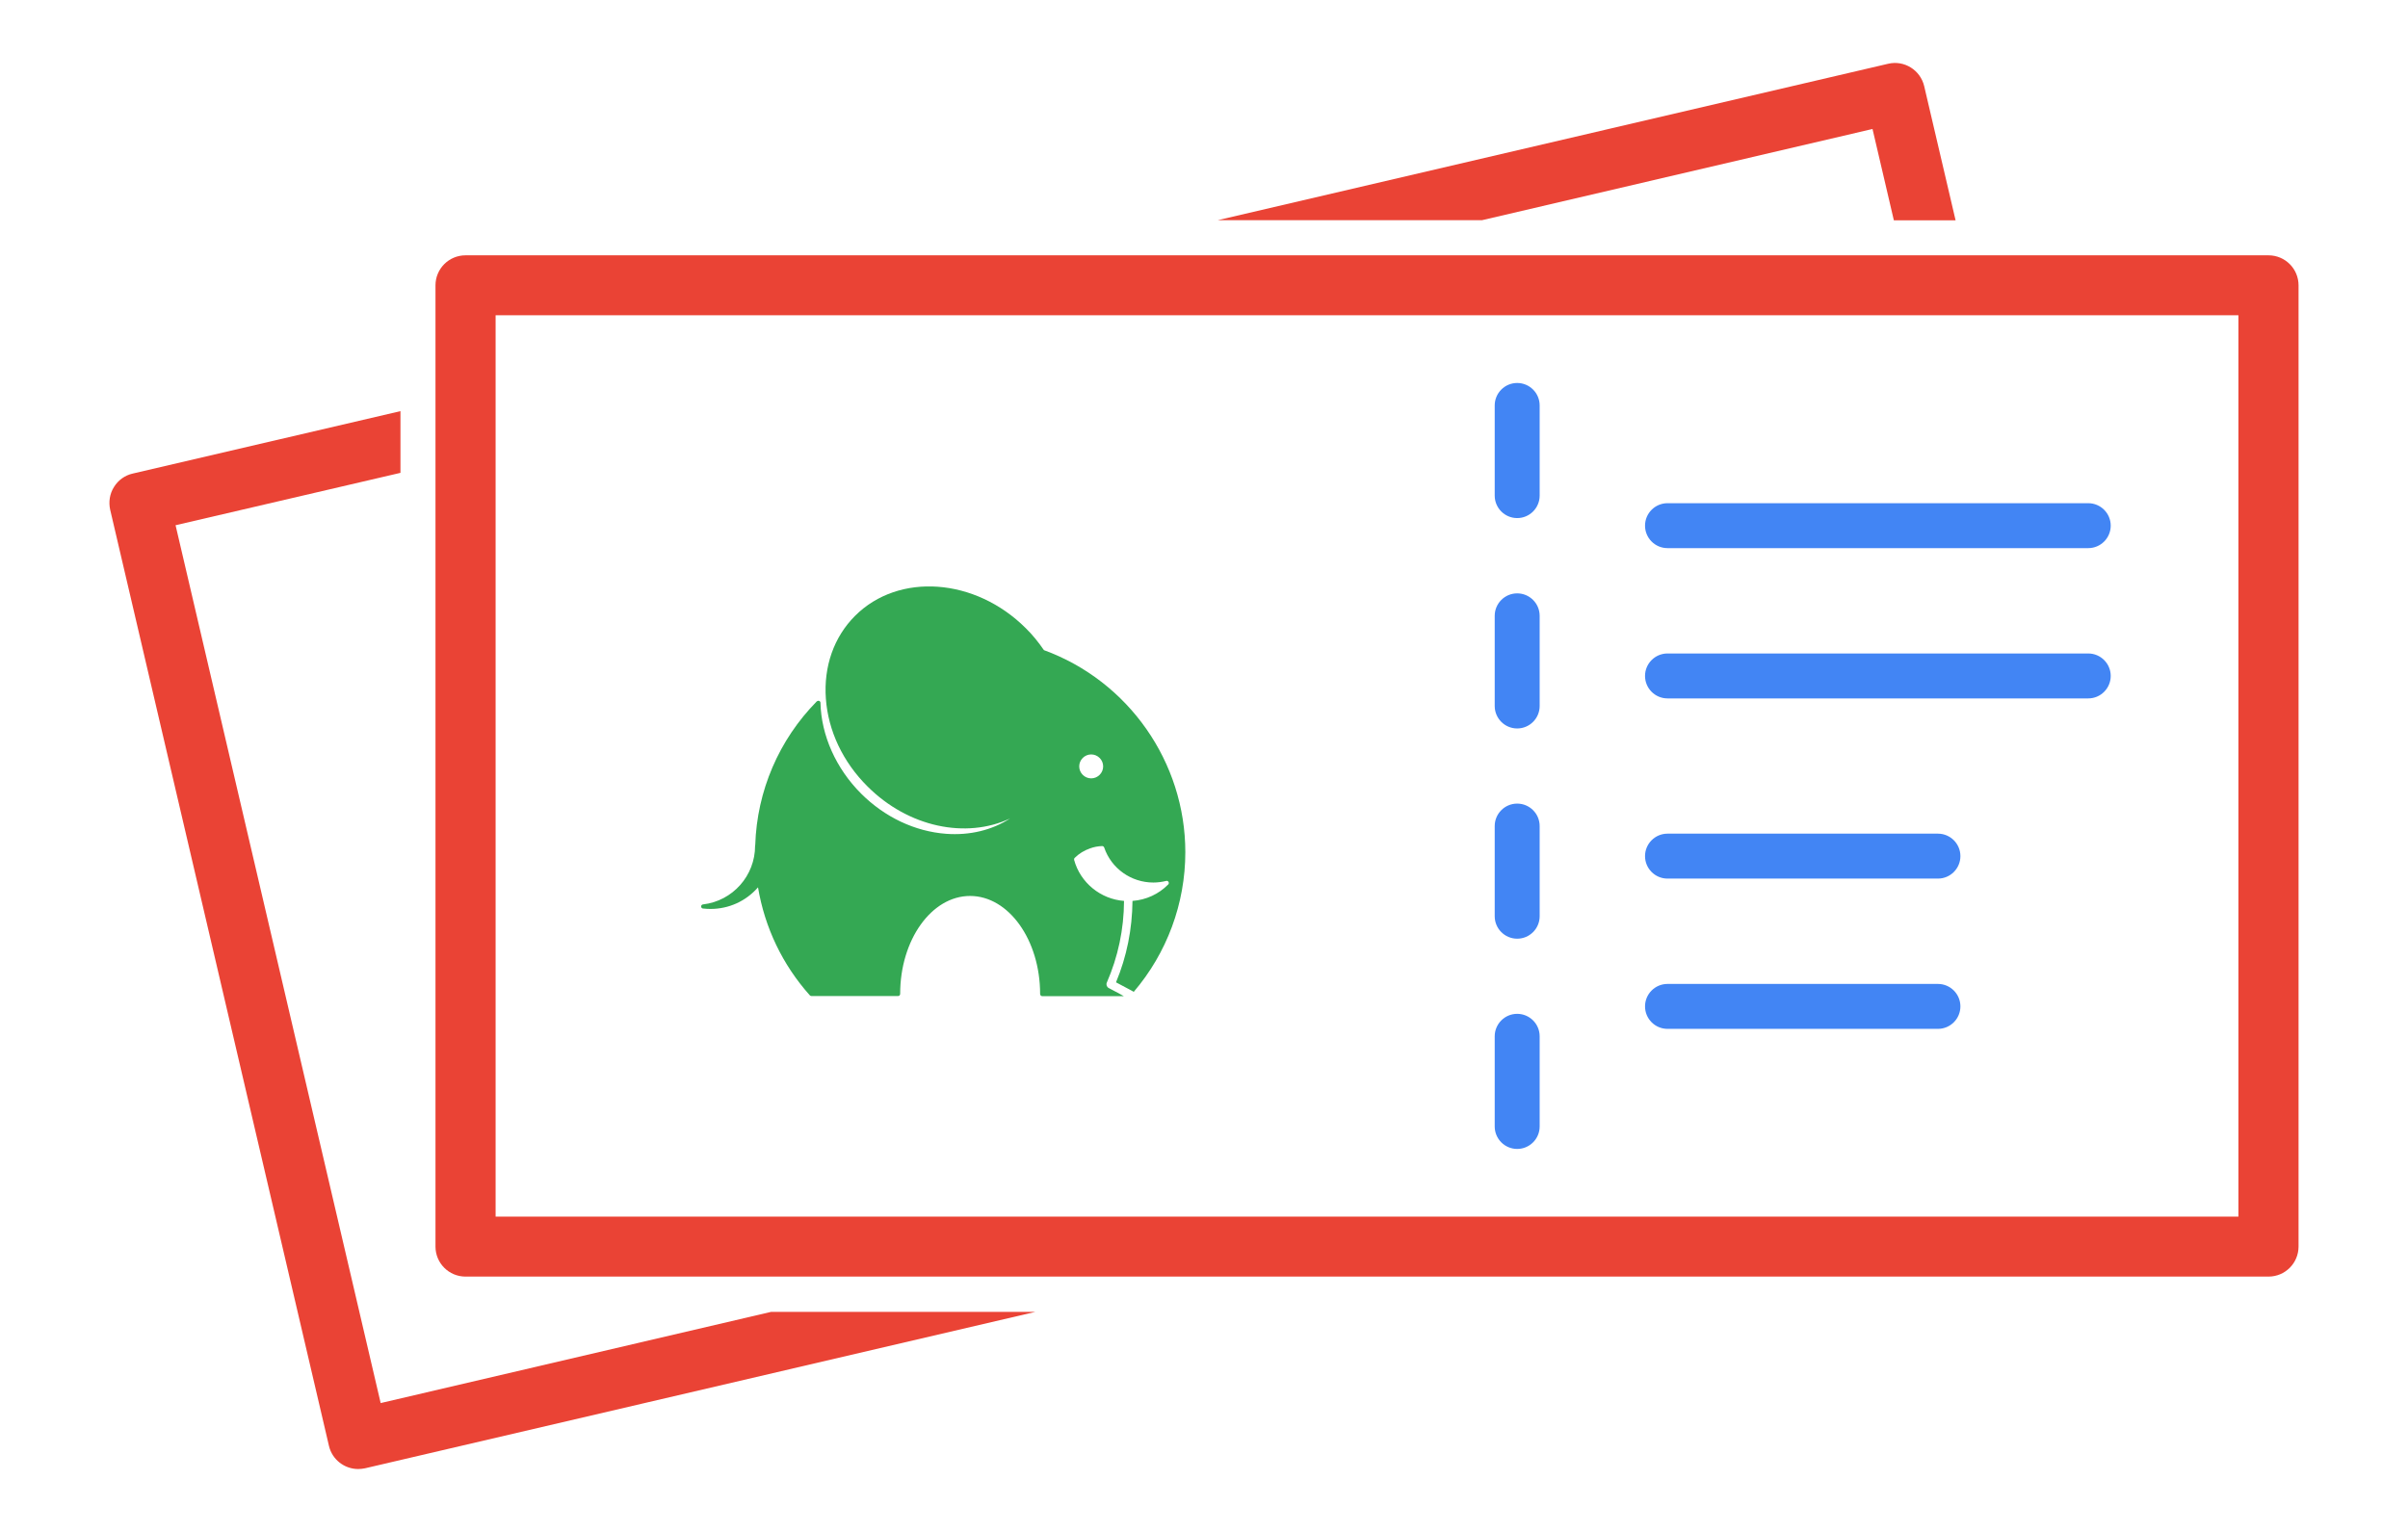 <?xml version="1.0" encoding="UTF-8"?><svg id="a" xmlns="http://www.w3.org/2000/svg" viewBox="0 0 165 105"><path d="M155.44,17.5H31.9c-1.14,0-2.06,.92-2.06,2.06V85.44c0,1.14,.92,2.06,2.06,2.06h123.54c1.14,0,2.06-.92,2.06-2.06V19.56c0-1.14-.92-2.06-2.06-2.06Zm-2.06,65.89H33.96V21.61h119.42v61.77Z" style="fill:#ea4335;"/><path d="M26.08,96.15L12.03,36l15.41-3.59v-4.23l-18.35,4.28c-.53,.12-.99,.45-1.28,.92-.29,.46-.38,1.02-.26,1.56l14.99,64.16c.22,.95,1.07,1.59,2,1.59,.16,0,.31-.02,.47-.05l45.93-10.72h-18.11l-26.75,6.25Z" style="fill:#ea4335;"/><path d="M128.31,8.85l1.46,6.25h4.23l-2.15-9.19c-.26-1.11-1.37-1.8-2.47-1.54l-45.93,10.72h18.11l26.75-6.25Z" style="fill:#ea4335;"/><path d="M103.96,78.75c.85,0,1.54-.69,1.54-1.54v-6.18c0-.85-.69-1.54-1.54-1.54s-1.54,.69-1.54,1.54v6.18c0,.85,.69,1.54,1.54,1.54Z" style="fill:#4285f4;"/><path d="M103.96,64.34c.85,0,1.54-.69,1.54-1.54v-6.18c0-.85-.69-1.54-1.54-1.54s-1.54,.69-1.54,1.54v6.18c0,.85,.69,1.54,1.54,1.54Z" style="fill:#4285f4;"/><path d="M103.96,49.93c.85,0,1.54-.69,1.54-1.54v-6.18c0-.85-.69-1.54-1.54-1.54s-1.54,.69-1.54,1.54v6.18c0,.85,.69,1.54,1.54,1.54Z" style="fill:#4285f4;"/><path d="M103.96,35.51c.85,0,1.54-.69,1.54-1.54v-6.18c0-.85-.69-1.54-1.54-1.54s-1.54,.69-1.54,1.54v6.18c0,.85,.69,1.54,1.54,1.54Z" style="fill:#4285f4;"/><path d="M114.26,37.57h28.83c.85,0,1.54-.69,1.54-1.54s-.69-1.54-1.54-1.54h-28.83c-.85,0-1.54,.69-1.54,1.54s.69,1.54,1.54,1.54Z" style="fill:#4285f4;"/><path d="M114.26,47.87h28.83c.85,0,1.54-.69,1.54-1.54s-.69-1.54-1.54-1.54h-28.83c-.85,0-1.54,.69-1.54,1.54s.69,1.54,1.54,1.54Z" style="fill:#4285f4;"/><path d="M114.26,60.22h18.53c.85,0,1.54-.69,1.54-1.54s-.69-1.54-1.54-1.54h-18.53c-.85,0-1.54,.69-1.54,1.54s.69,1.54,1.54,1.54Z" style="fill:#4285f4;"/><path d="M114.26,70.52h18.53c.85,0,1.54-.69,1.54-1.54s-.69-1.54-1.54-1.54h-18.53c-.85,0-1.54,.69-1.54,1.54s.69,1.54,1.54,1.54Z" style="fill:#4285f4;"/><path d="M76.48,67.99l-.51-.27c-.13-.07-.19-.23-.13-.37,.77-1.77,1.17-3.65,1.18-5.6-1.6-.12-2.99-1.24-3.42-2.81-.01-.05,0-.1,.04-.14,.29-.29,.65-.51,1.05-.65,.27-.1,.55-.15,.83-.16h0c.06,0,.12,.04,.14,.1,.49,1.44,1.85,2.4,3.37,2.4,.29,0,.59-.04,.88-.11,.06-.02,.13,.01,.16,.07,.03,.06,.02,.13-.02,.17-.66,.67-1.52,1.06-2.45,1.13-.02,1.93-.39,3.81-1.13,5.58l.96,.51,.13,.07,.09,.05s.02,.02,.03,.03c2.28-2.67,3.54-6.06,3.54-9.58,0-6.17-3.89-11.73-9.69-13.85-.37-.54-.78-1.05-1.24-1.5-3.46-3.46-8.71-3.84-11.7-.85-1.45,1.45-2.16,3.47-2,5.68,.16,2.21,1.17,4.34,2.85,6.01,2.81,2.81,6.76,3.61,9.77,2.2-1.24,.8-2.76,1.17-4.38,1.05-2.14-.16-4.21-1.14-5.83-2.76-1.71-1.71-2.73-3.98-2.78-6.22,0-.06-.04-.11-.09-.13-.05-.02-.12,0-.16,.03-2.6,2.64-4.1,6.14-4.22,9.84,0,.02-.01,.04-.01,.06,0,2.05-1.53,3.78-3.57,4.02-.07,0-.13,.07-.13,.14,0,.07,.06,.14,.13,.14,.19,.02,.35,.03,.51,.03,1.26,0,2.43-.53,3.26-1.48,.46,2.75,1.68,5.31,3.55,7.4,.03,.03,.07,.05,.11,.05h5.94c.08,0,.14-.07,.14-.15,0-3.7,2.15-6.71,4.79-6.71s4.8,3.01,4.8,6.72c0,.08,.07,.15,.15,.15h5.59l-.27-.15-.27-.15Zm-1.71-16.28c.45,0,.82,.37,.82,.82s-.37,.82-.82,.82-.82-.37-.82-.82,.37-.82,.82-.82Z" style="fill:#34a853;"/></svg>